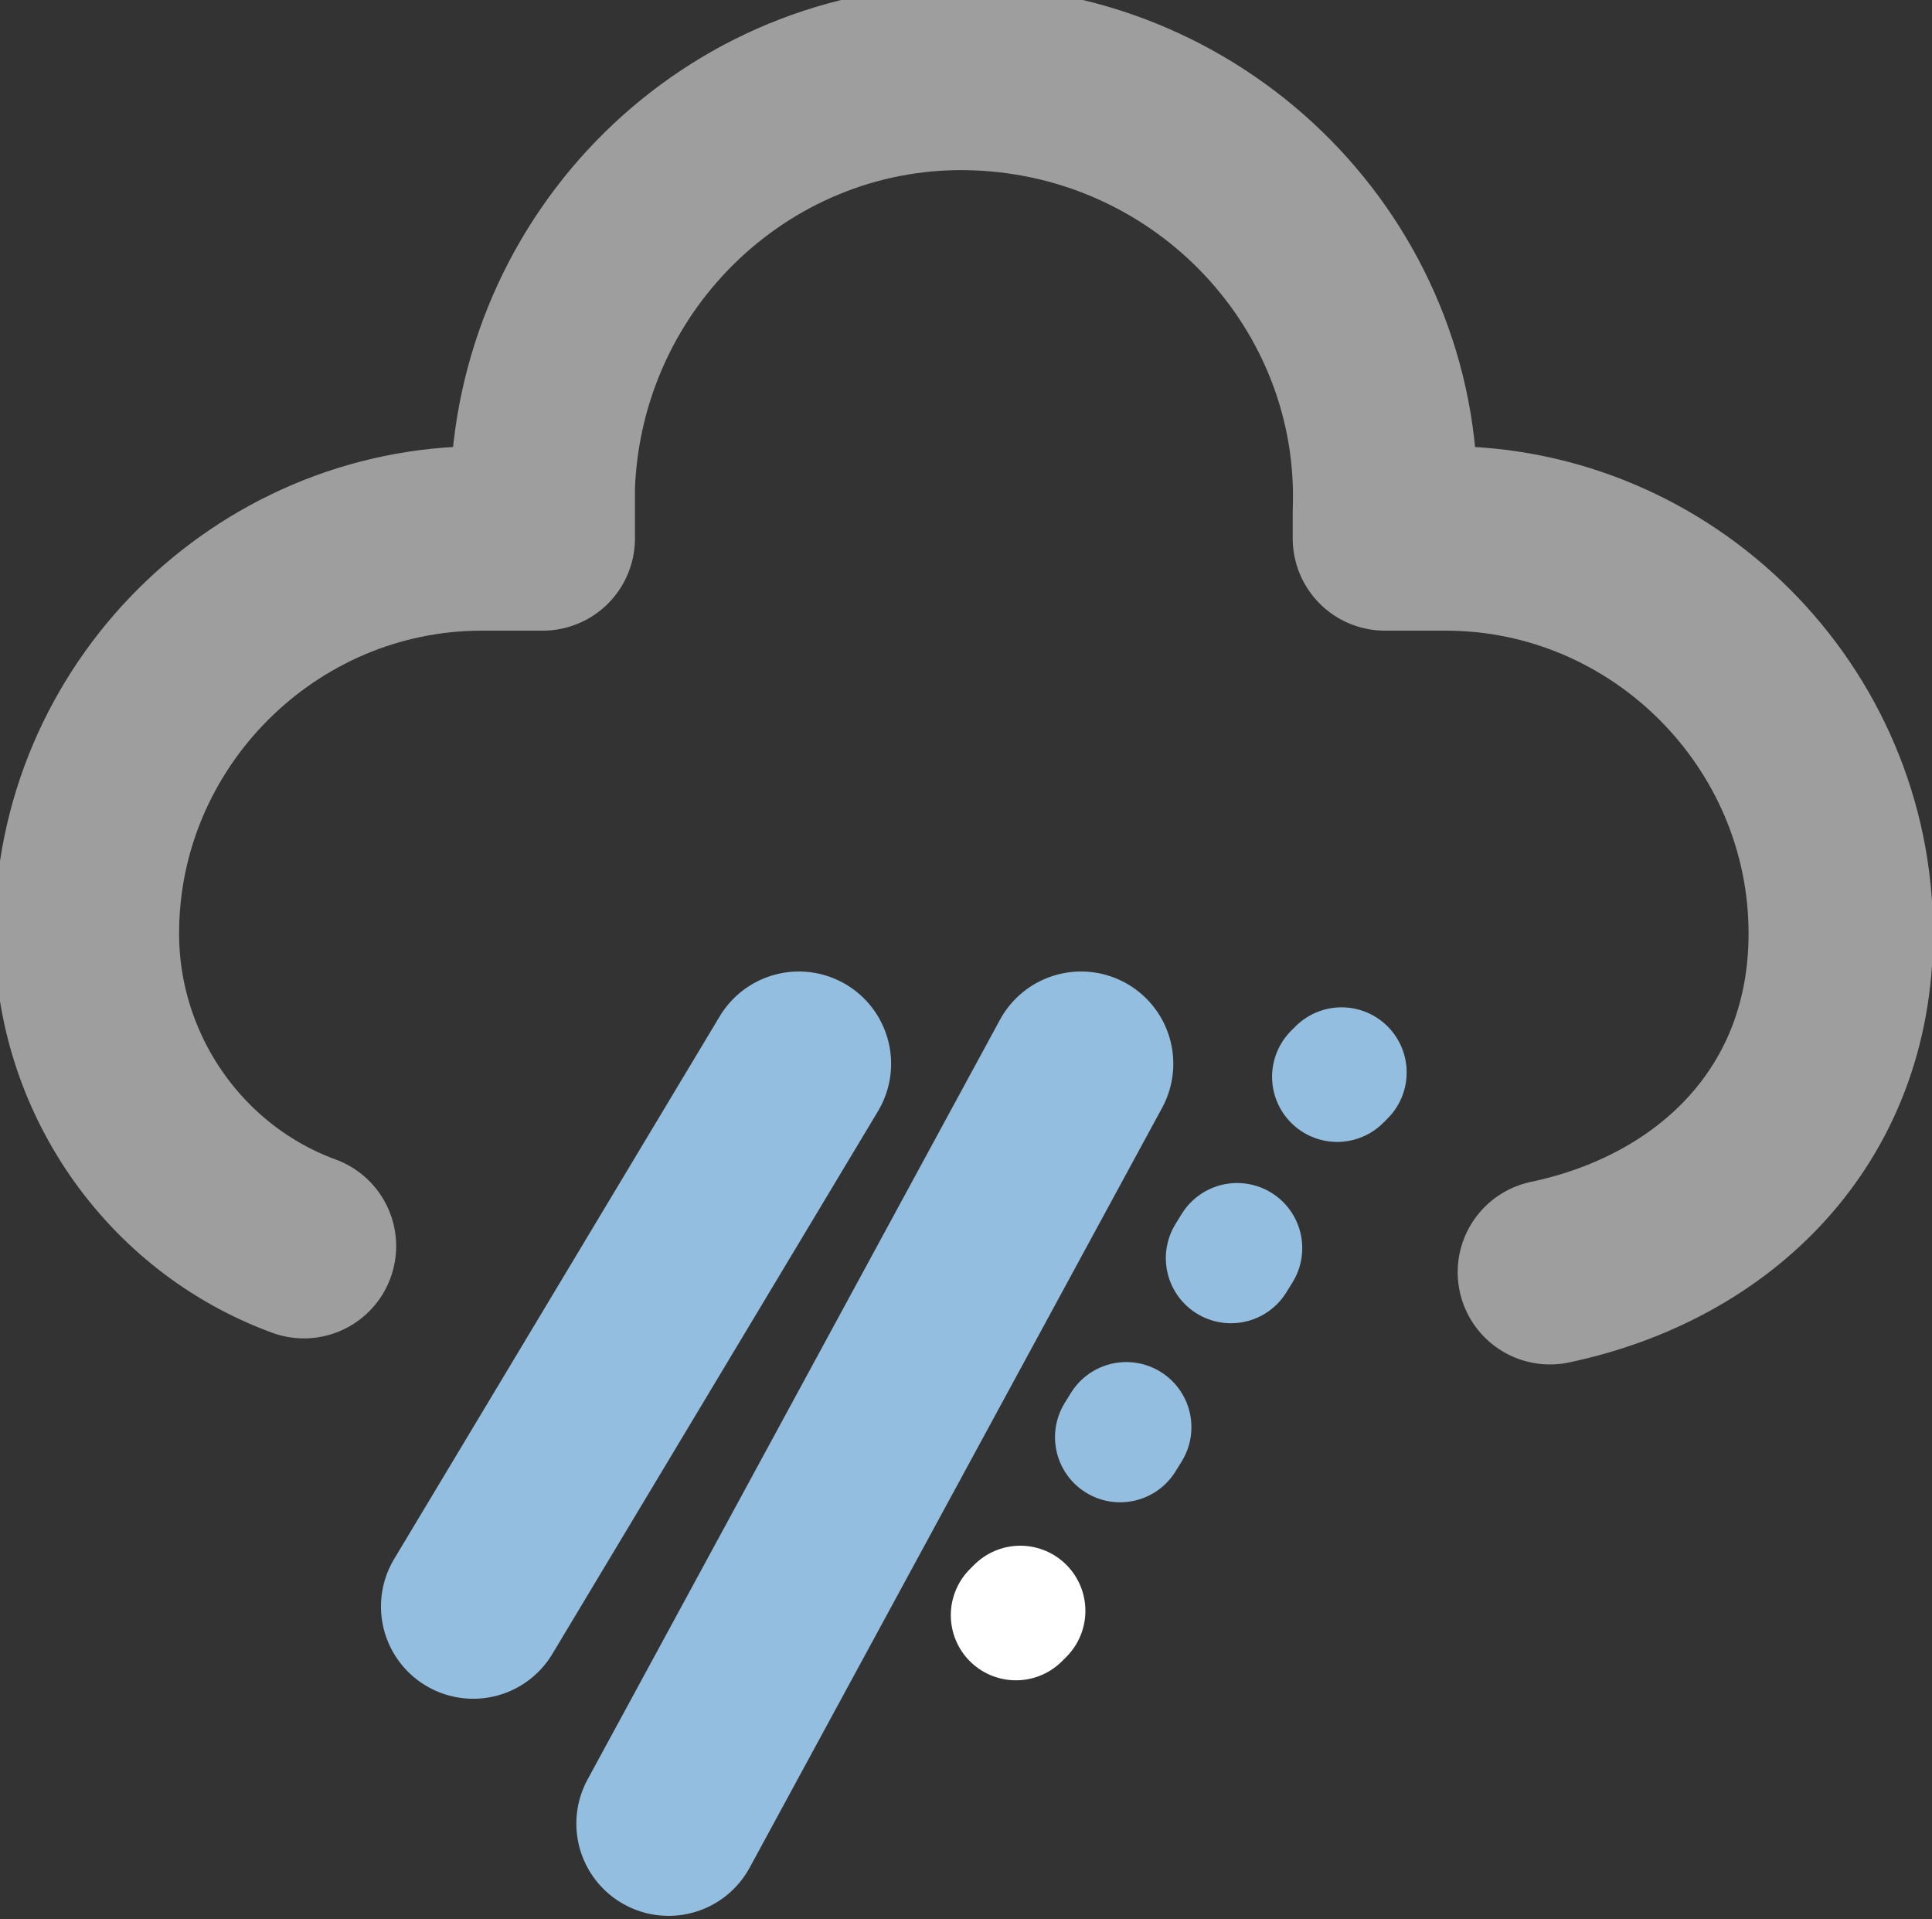 <?xml version="1.0" encoding="utf-8"?>
<!-- Generator: Adobe Illustrator 22.1.0, SVG Export Plug-In . SVG Version: 6.00 Build 0)  -->
<svg version="1.1" id="Layer_1" xmlns="http://www.w3.org/2000/svg" xmlns:xlink="http://www.w3.org/1999/xlink" x="0px" y="0px"
	 viewBox="0 0 44.5 44.2" style="enable-background:new 0 0 44.5 44.2;" xml:space="preserve">
<rect x="0" y="0" width="44.5" height="44.2" fill="#333333" stroke="none"/>
<style type="text/css">
	.st0{fill:none;stroke:#9E9E9F;stroke-width:4.25;stroke-linecap:round;stroke-linejoin:round;}
	.st1{fill:none;stroke:#FFFFFF;stroke-width:3;stroke-linecap:round;stroke-linejoin:round;}
	.st2{fill:none;stroke:#93BEDF;stroke-width:3;stroke-linecap:round;stroke-linejoin:round;stroke-dasharray:0.27,4.58;}
	.st3{fill:none;stroke:#93BEDF;stroke-width:3;stroke-linecap:round;stroke-linejoin:round;}
	.st4{fill:none;stroke:#93BEDF;stroke-width:4.25;stroke-linecap:round;stroke-linejoin:round;}
</style>
<title>DB06_N_B</title>
<path class="st0" d="M35.7,29.3c3.8-0.8,6.7-3.6,6.7-7.8c0-5-4.1-9.1-9.1-9.1l0,0h-1.4c0-0.2,0-0.4,0-0.6c0.2-5.3-4-9.8-9.4-10
	c-5.3-0.2-9.8,4-10,9.4c0,0.2,0,0.4,0,0.6c0,0.2,0,0.4,0,0.6h-1.4c-5,0-9.1,4.1-9.1,9.1l0,0c0,3.2,2,6.1,5,7.2"/>
<line class="st1" x1="23.4" y1="37.2" x2="23.5" y2="37.1"/>
<line class="st2" x1="25.8" y1="33.1" x2="29.7" y2="26.8"/>
<line class="st3" x1="30.8" y1="24.8" x2="30.9" y2="24.7"/>
<line class="st4" x1="10.9" y1="37" x2="18.4" y2="24.5"/>
<line class="st4" x1="15.4" y1="42" x2="24.9" y2="24.5"/>
</svg>
